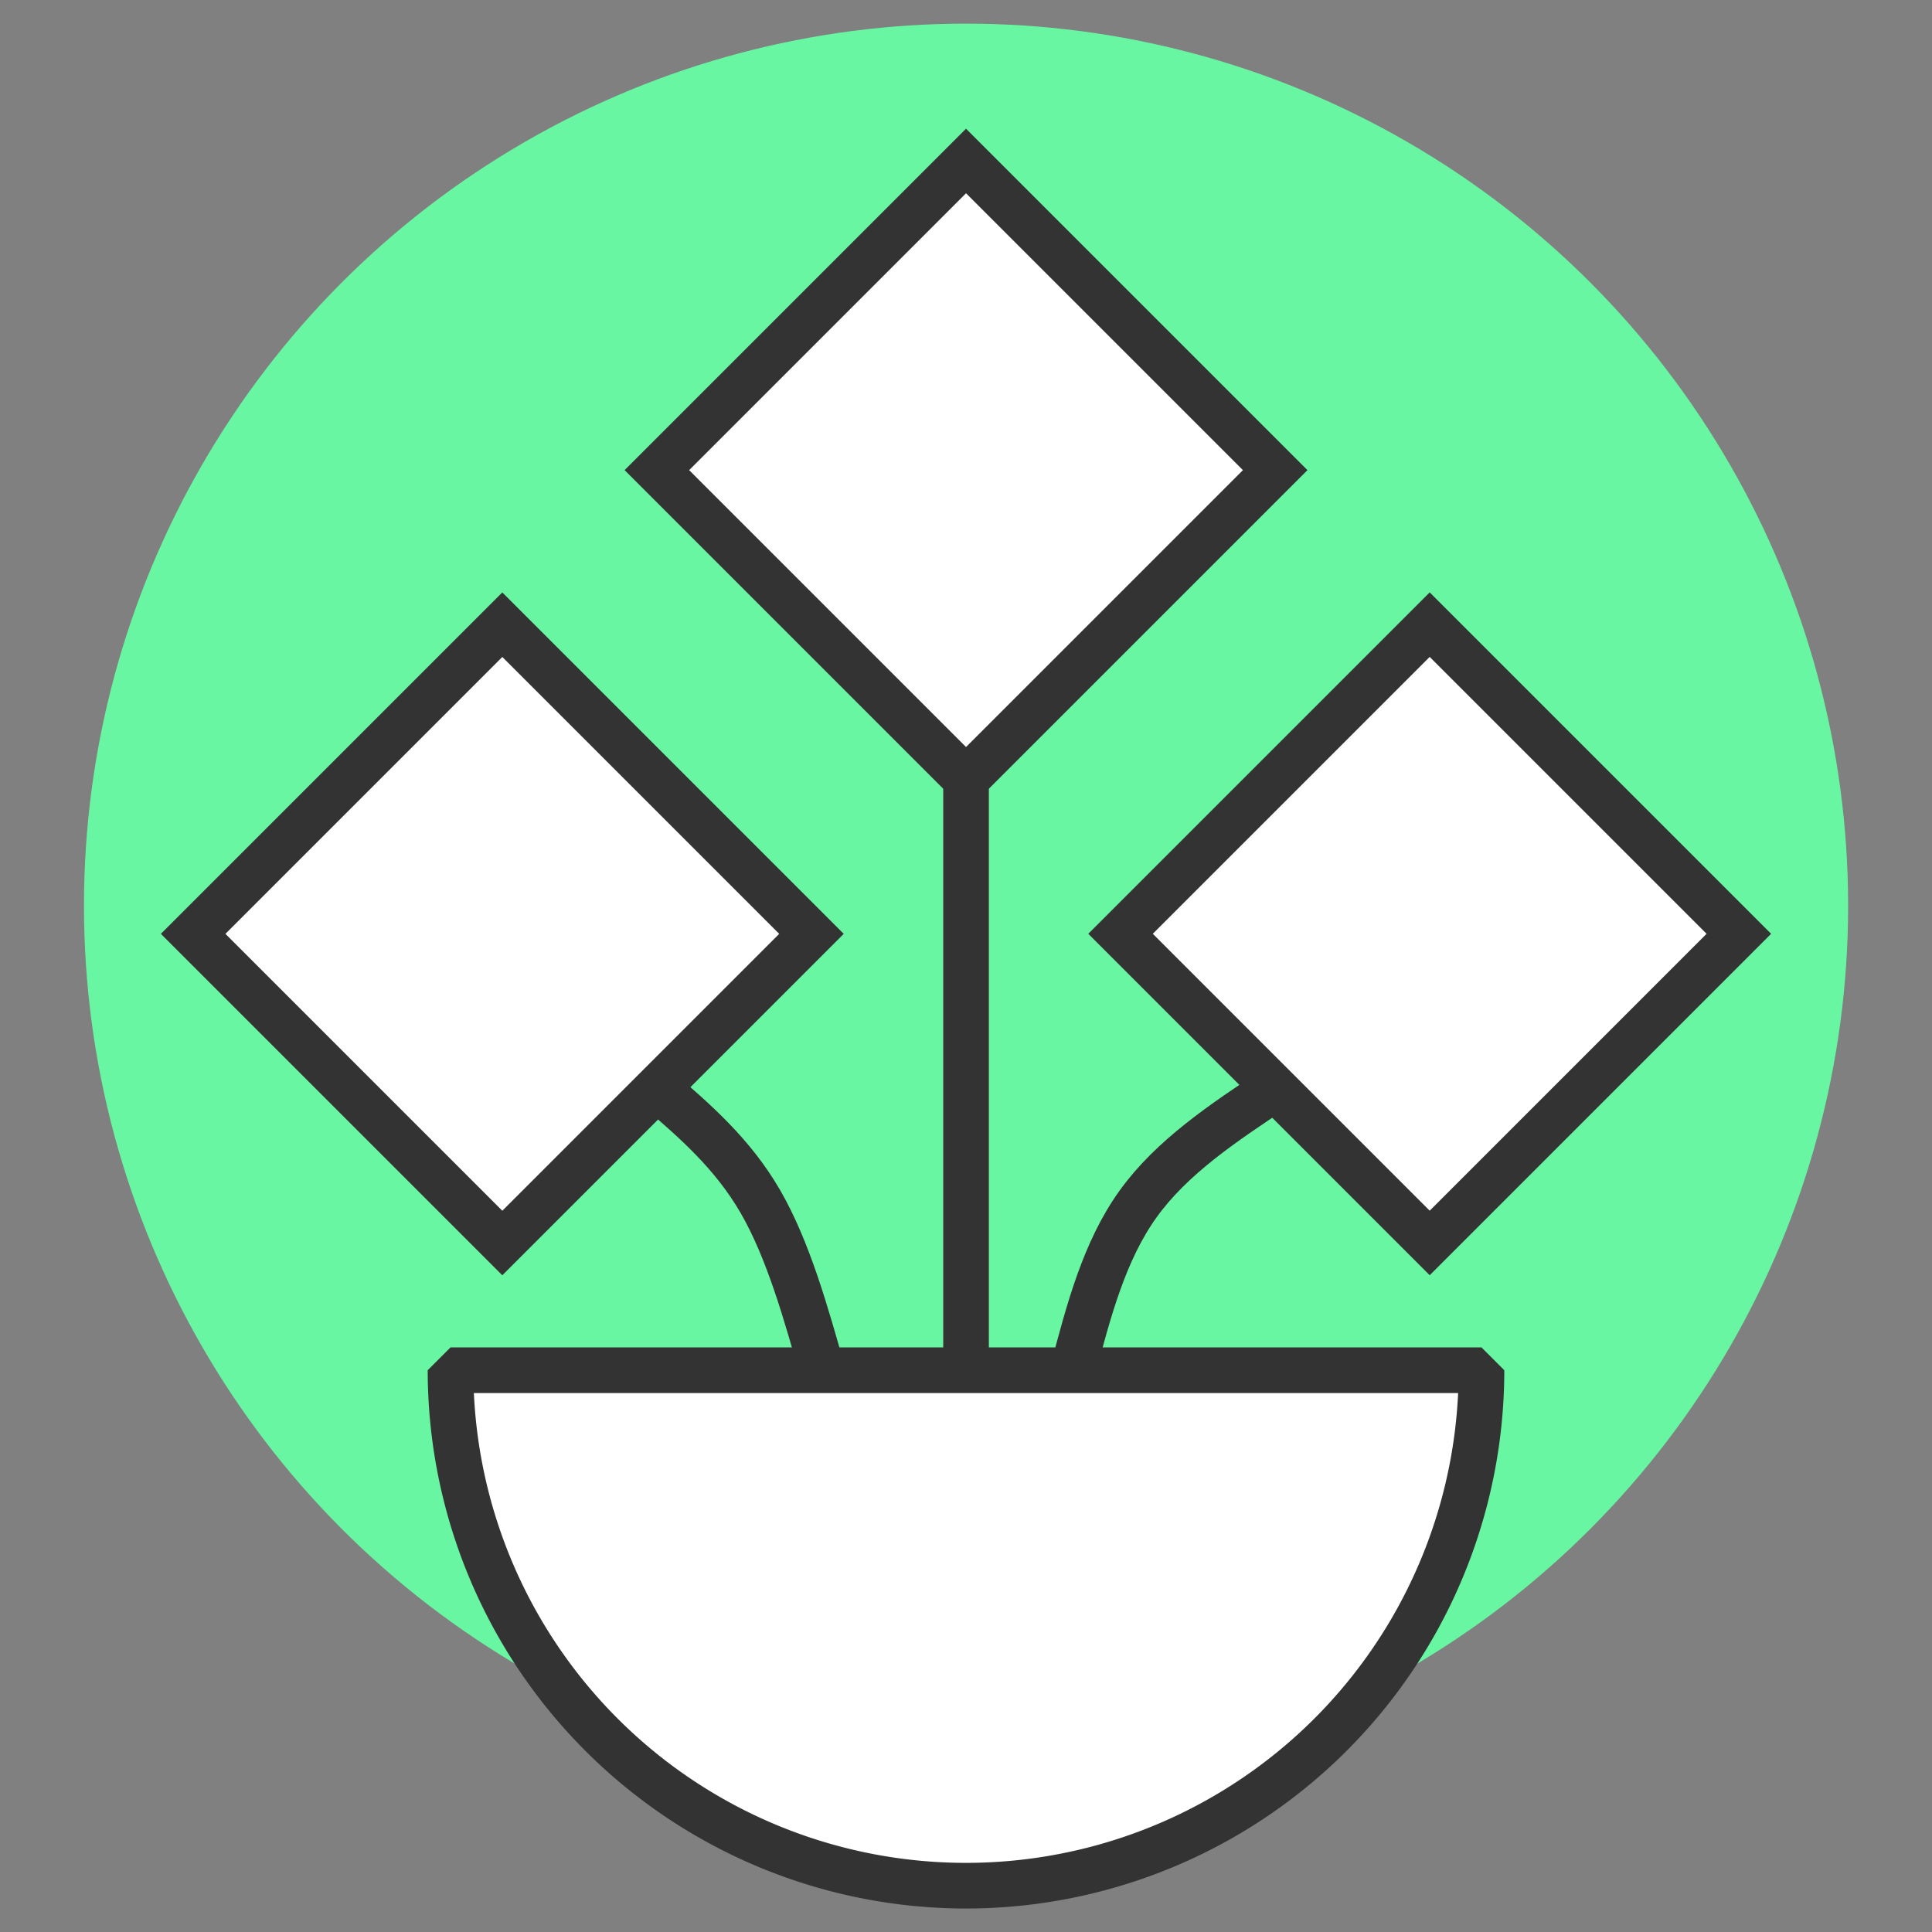 <?xml version="1.0" encoding="UTF-8" standalone="no"?>
<!-- Created with Inkscape (http://www.inkscape.org/) -->

<svg
   width="80"
   height="80"
   viewBox="0 0 21.167 21.167"
   version="1.1"
   id="svg1125"
   inkscape:version="1.2.2 (b0a8486541, 2022-12-01)"
   sodipodi:docname="dcoraid_icon.svg"
   inkscape:export-filename="dcoraid_icon.png"
   inkscape:export-xdpi="96"
   inkscape:export-ydpi="96"
   xmlns:inkscape="http://www.inkscape.org/namespaces/inkscape"
   xmlns:sodipodi="http://sodipodi.sourceforge.net/DTD/sodipodi-0.dtd"
   xmlns="http://www.w3.org/2000/svg"
   xmlns:svg="http://www.w3.org/2000/svg"
   xmlns:rdf="http://www.w3.org/1999/02/22-rdf-syntax-ns#"
   xmlns:cc="http://creativecommons.org/ns#"
   xmlns:dc="http://purl.org/dc/elements/1.1/">
  <rect x="0" y="0" width="21.167" height="21.167" fill="#808080" stroke="none"/>
  <defs
     id="defs1119">
    <inkscape:path-effect
       effect="bspline"
       id="path-effect4792"
       is_visible="true"
       lpeversion="1"
       weight="33.333"
       steps="2"
       helper_size="0"
       apply_no_weight="true"
       apply_with_weight="true"
       only_selected="false" />
    <inkscape:path-effect
       effect="bspline"
       id="path-effect4788"
       is_visible="true"
       lpeversion="1"
       weight="33.333"
       steps="2"
       helper_size="0"
       apply_no_weight="true"
       apply_with_weight="true"
       only_selected="false" />
    <inkscape:path-effect
       effect="bspline"
       id="path-effect4784"
       is_visible="true"
       lpeversion="1"
       weight="33.333"
       steps="2"
       helper_size="0"
       apply_no_weight="true"
       apply_with_weight="true"
       only_selected="false" />
    <inkscape:path-effect
       effect="spiro"
       id="path-effect4221"
       is_visible="true"
       lpeversion="1" />
    <clipPath
       clipPathUnits="userSpaceOnUse"
       id="clipPath1920-0">
      <rect
         y="191.384"
         x="236.459"
         height="5.337"
         width="21.364"
         id="rect1922-8"
         style="opacity:1;fill:#000000;fill-opacity:1;fill-rule:nonzero;stroke:none;stroke-width:0.166;stroke-linecap:round;stroke-linejoin:round;stroke-miterlimit:4;stroke-dasharray:none;stroke-dashoffset:0;stroke-opacity:1;paint-order:markers stroke fill" />
    </clipPath>
    <filter
       style="color-interpolation-filters:sRGB"
       inkscape:label="Cross Blur"
       id="filter1296-7-3-8"
       x="-0.015"
       y="-0.007"
       width="1.029"
       height="1.014">
      <feColorMatrix
         in="SourceGraphic"
         values="1 0 0 0 0 0 1 0 0 0 0 0 1 0 0 -0.212 -0.715 -0.072 1 0 "
         result="colormatrix"
         id="feColorMatrix1286-9-9-5" />
      <feComposite
         k1="0"
         in="SourceGraphic"
         in2="colormatrix"
         operator="arithmetic"
         k2="1"
         k3="0"
         k4="0"
         result="composite"
         id="feComposite1288-2-4-0" />
      <feGaussianBlur
         stdDeviation="0.15 0.01"
         result="blur1"
         id="feGaussianBlur1290-0-8-9" />
      <feGaussianBlur
         in="composite"
         stdDeviation="0.01 0.01"
         result="blur2"
         id="feGaussianBlur1292-2-1-6" />
      <feBlend
         in="blur2"
         in2="blur1"
         mode="multiply"
         result="blend"
         id="feBlend1294-3-2-3" />
    </filter>
  </defs>
  <sodipodi:namedview
     id="base"
     pagecolor="#ffffff"
     bordercolor="#666666"
     borderopacity="1.0"
     inkscape:pageopacity="0.0"
     inkscape:pageshadow="2"
     inkscape:zoom="3.4606911"
     inkscape:cx="-44.933222"
     inkscape:cy="26.006366"
     inkscape:document-units="mm"
     inkscape:current-layer="layer1"
     showgrid="false"
     fit-margin-top="0"
     fit-margin-left="0"
     fit-margin-right="0"
     fit-margin-bottom="0"
     inkscape:window-width="1865"
     inkscape:window-height="1140"
     inkscape:window-x="55"
     inkscape:window-y="25"
     inkscape:window-maximized="1"
     inkscape:showpageshadow="2"
     inkscape:pagecheckerboard="0"
     inkscape:deskcolor="#d1d1d1" />
  <g
     inkscape:label="Layer 1"
     inkscape:groupmode="layer"
     id="layer1"
     transform="translate(-149.795,-117.026)">
    <circle
       style="fill:#69f6a2;fill-opacity:1;stroke:none;stroke-width:0.671;stroke-linejoin:bevel;stroke-dasharray:none;stroke-opacity:1"
       id="path4859"
       cx="160.379"
       cy="126.949"
       r="9.664" />
    <path
       style="fill:none;fill-opacity:1;stroke:#333333;stroke-width:0.5;stroke-linejoin:bevel;stroke-dasharray:none;stroke-opacity:1"
       d="m 161.55,132.038 c 0.172,-0.653 0.344,-1.306 0.713,-1.82 0.369,-0.515 0.936,-0.891 1.502,-1.267"
       id="path4782"
       inkscape:path-effect="#path-effect4784"
       inkscape:original-d="m 161.55022,132.03764 c 0.17219,-0.65263 0.34411,-1.30553 0.51577,-1.95871 0.56673,-0.37608 1.13318,-0.7524 1.69937,-1.129"
       sodipodi:nodetypes="ccc" />
    <path
       style="fill:none;fill-opacity:1;stroke:#333333;stroke-width:0.5;stroke-linejoin:bevel;stroke-dasharray:none;stroke-opacity:1"
       d="m 160.379,132.038 c 0,-2.158 0,-4.316 0,-6.475"
       id="path4786"
       inkscape:path-effect="#path-effect4788"
       inkscape:original-d="m 160.37854,132.03764 c 2.6e-4,-2.15792 2.6e-4,-4.31608 0,-6.47452"
       sodipodi:nodetypes="cc" />
    <path
       style="fill:none;fill-opacity:1;stroke:#333333;stroke-width:0.5;stroke-linejoin:bevel;stroke-dasharray:none;stroke-opacity:1"
       d="m 158.822,132.108 c -0.196,-0.696 -0.392,-1.392 -0.697,-1.919 -0.305,-0.526 -0.719,-0.883 -1.133,-1.24"
       id="path4790"
       inkscape:path-effect="#path-effect4792"
       inkscape:original-d="m 158.82177,132.1085 c -0.19596,-0.69607 -0.39219,-1.39242 -0.58869,-2.08903 -0.41353,-0.35626 -0.82731,-0.71276 -1.24135,-1.06954"
       sodipodi:nodetypes="ccc" />
    <rect
       style="fill:#ffffff;stroke:#333333;stroke-width:0.5;stroke-linejoin:miter;stroke-dasharray:none;stroke-opacity:1;fill-opacity:1"
       id="rect1006"
       width="4.79"
       height="4.79"
       x="197.402"
       y="-29.408"
       transform="rotate(45)" />
    <path
       id="rect1006-5-6"
       style="fill:#ffffff;stroke-width:0.5;stroke-linejoin:miter;stroke:#333333;stroke-opacity:1;fill-opacity:1"
       transform="rotate(45)"
       d="m 204.586,-29.408 h 4.79 v 4.79 h -4.79 z" />
    <rect
       style="fill:#ffffff;stroke:#333333;stroke-width:0.5;stroke-linejoin:miter;stroke-dasharray:none;stroke-opacity:1;fill-opacity:1"
       id="rect1006-5-2"
       width="4.79"
       height="4.79"
       x="197.402"
       y="-22.223"
       transform="rotate(45)" />
    <path
       style="fill:#ffffff;fill-opacity:1;stroke:#333333;stroke-width:0.5;stroke-linejoin:bevel;stroke-dasharray:none;stroke-opacity:1"
       id="path2588"
       sodipodi:type="arc"
       sodipodi:cx="160.37854"
       sodipodi:cy="132.03764"
       sodipodi:rx="5.647059"
       sodipodi:ry="5.647059"
       sodipodi:start="0"
       sodipodi:end="3.1415927"
       sodipodi:arc-type="slice"
       d="m 166.026,132.038 a 5.647,5.647 0 0 1 -2.824,4.891 5.647,5.647 0 0 1 -5.647,0 5.647,5.647 0 0 1 -2.824,-4.891 h 5.647 z" />
    <path
       style="fill:#c4c4c4;fill-opacity:1;stroke:none;stroke-width:0.83;stroke-linejoin:bevel;stroke-dasharray:none;stroke-opacity:1"
       d="m 161.729,132.343 2.036,-3.394"
       id="path4219"
       inkscape:path-effect="#path-effect4221"
       inkscape:original-d="m 161.72923,132.34344 2.03613,-3.39351" />
  </g>
</svg>

